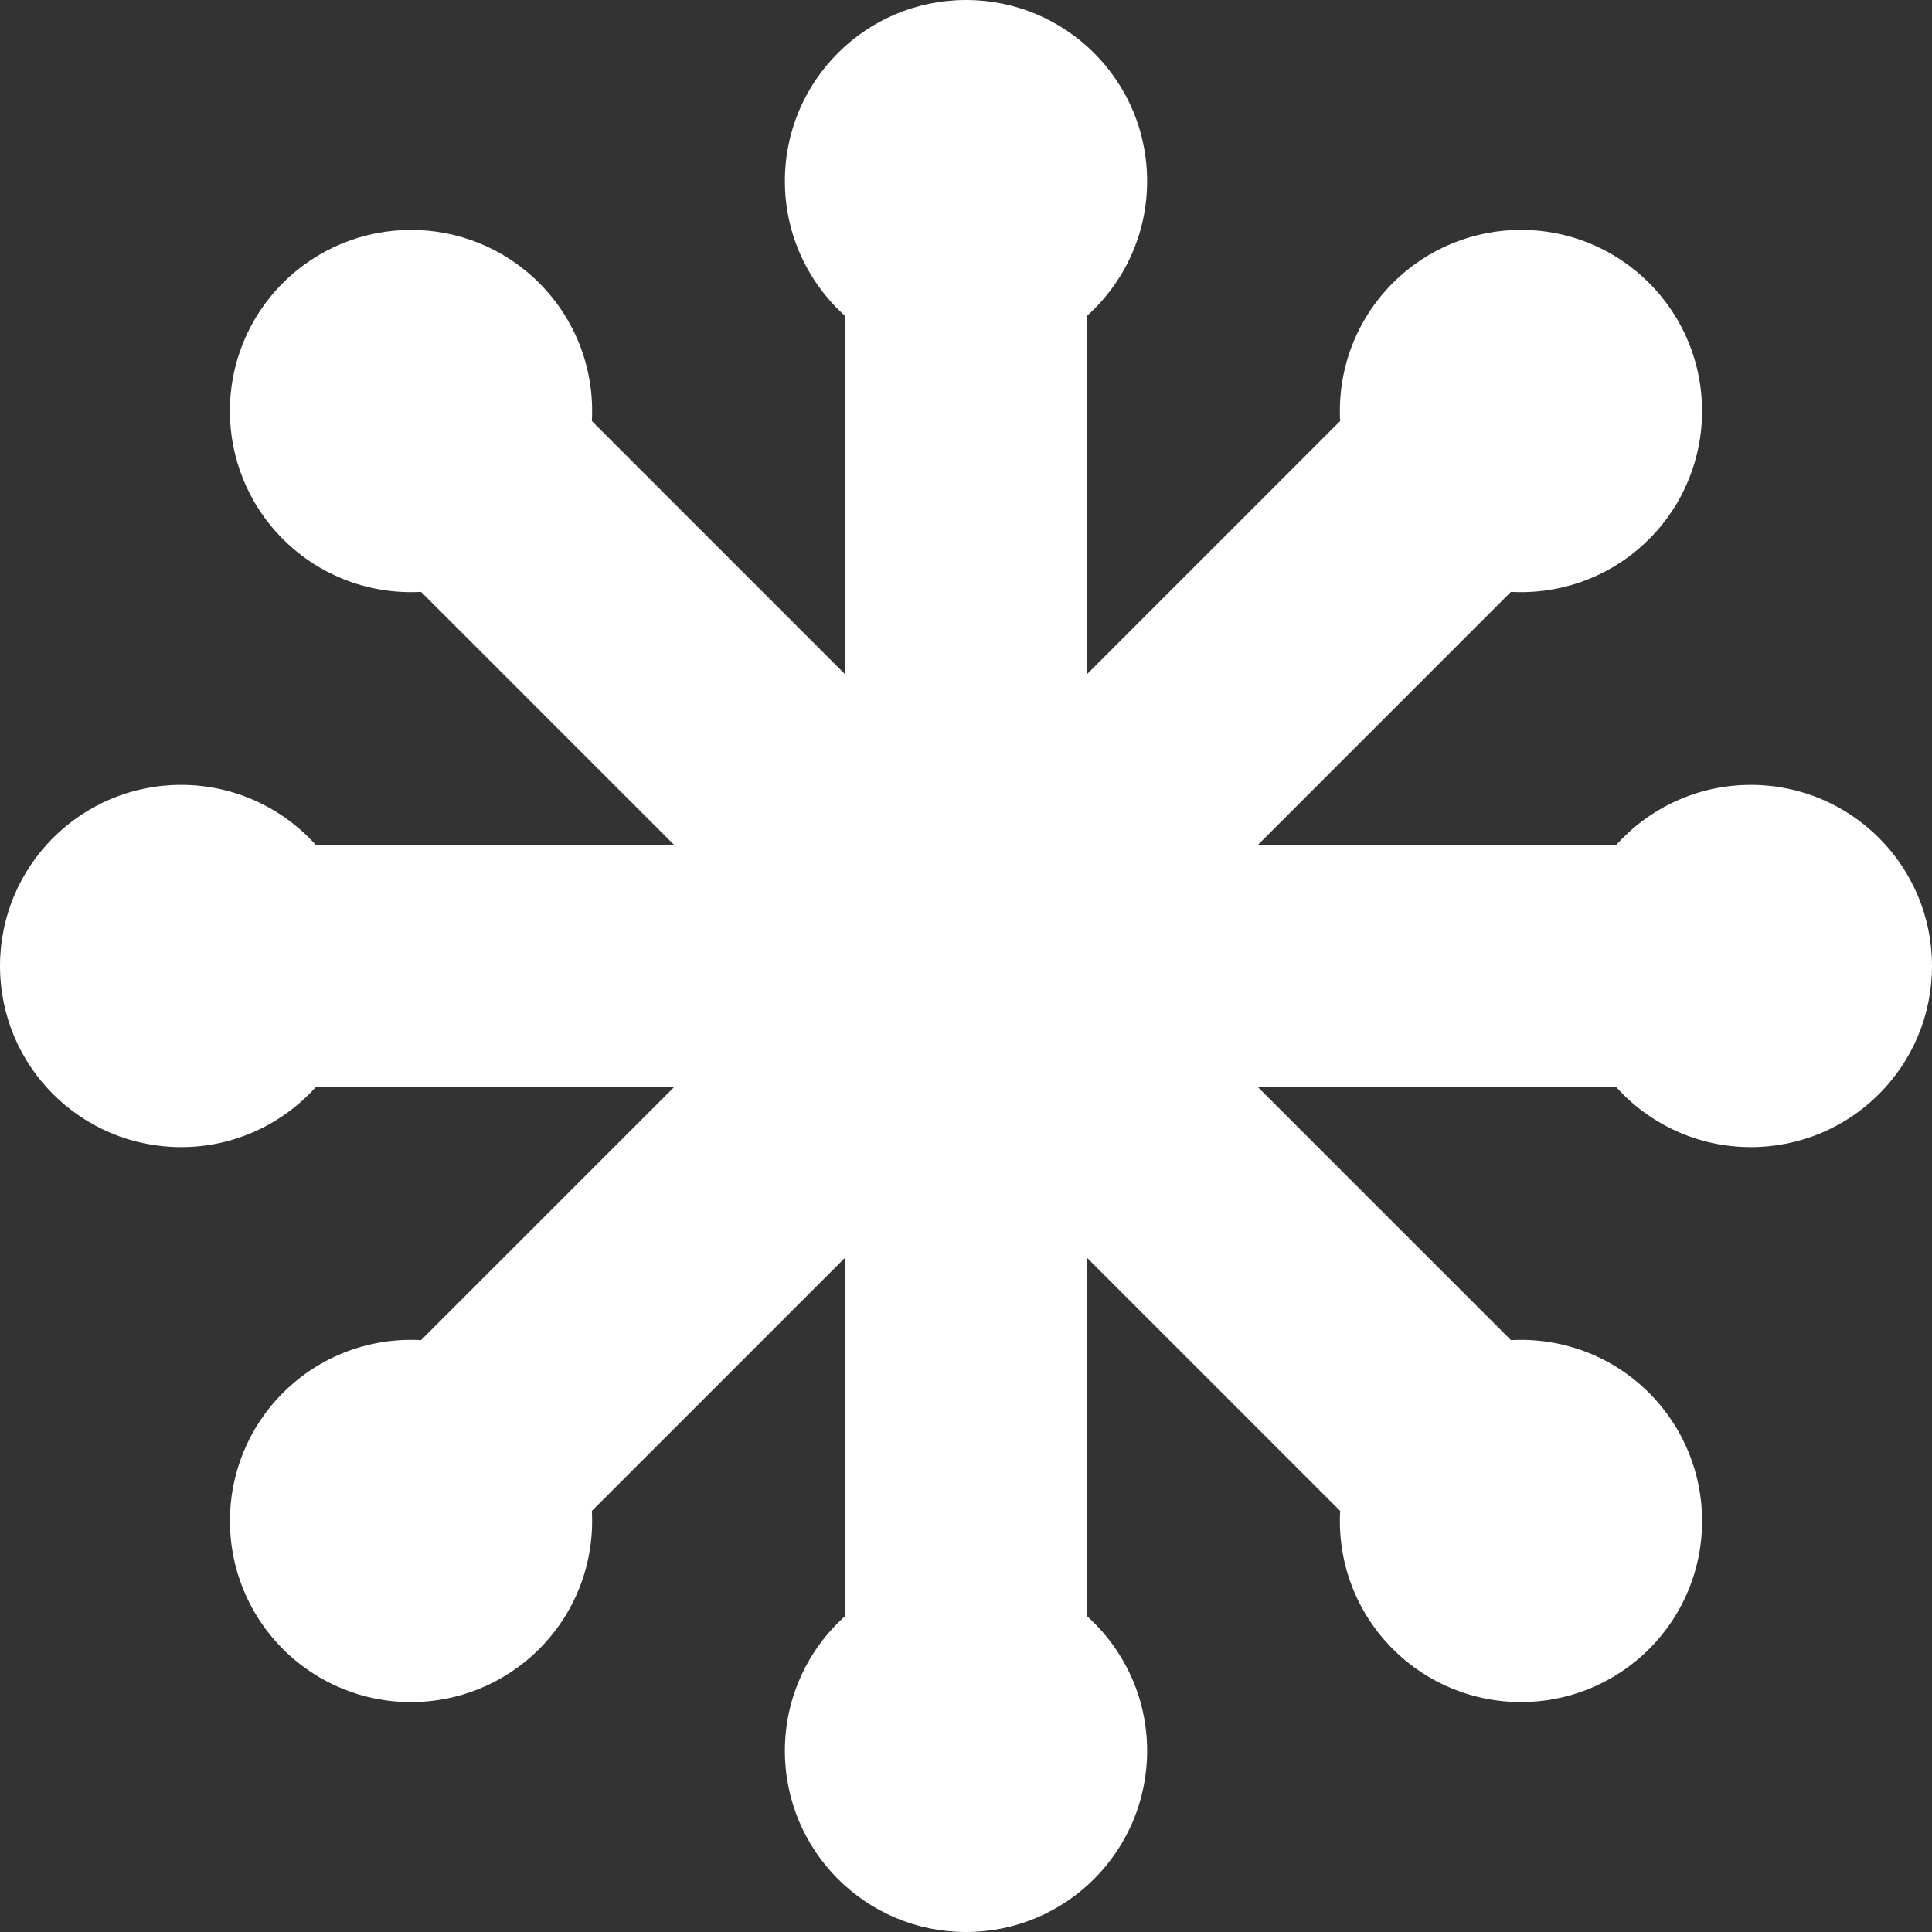 <!-- Generated by IcoMoon.io -->
<svg version="1.1" xmlns="http://www.w3.org/2000/svg" width="20" height="20" viewBox="0 0 20 20">
<rect x="0" y="0" width="20" height="20" fill="#333333" stroke="none"/>
<title>svg</title>
<path fill="#fff" d="M18.125 8.125c-0.555 0-1.054 0.242-1.397 0.625h-3.71l2.623-2.623c0.514 0.028 1.037-0.153 1.43-0.546 0.732-0.732 0.732-1.919 0-2.652s-1.919-0.732-2.652 0c-0.393 0.393-0.574 0.916-0.546 1.43l-2.623 2.623v-3.71c0.383-0.343 0.625-0.842 0.625-1.397 0-1.036-0.839-1.875-1.875-1.875s-1.875 0.839-1.875 1.875c0 0.555 0.242 1.054 0.625 1.397v3.71l-2.623-2.623c0.028-0.514-0.153-1.037-0.546-1.43-0.732-0.732-1.919-0.732-2.652 0s-0.732 1.919 0 2.652c0.393 0.393 0.916 0.574 1.43 0.546l2.623 2.623h-3.71c-0.343-0.383-0.842-0.625-1.397-0.625-1.036 0-1.875 0.839-1.875 1.875s0.839 1.875 1.875 1.875c0.555 0 1.054-0.242 1.397-0.625h3.71l-2.623 2.623c-0.514-0.028-1.037 0.153-1.43 0.546-0.732 0.732-0.732 1.919 0 2.652s1.919 0.732 2.652 0c0.393-0.393 0.574-0.916 0.546-1.43l2.623-2.623v3.71c-0.383 0.343-0.625 0.842-0.625 1.397 0 1.036 0.839 1.875 1.875 1.875s1.875-0.839 1.875-1.875c0-0.555-0.242-1.054-0.625-1.397v-3.71l2.623 2.623c-0.028 0.514 0.153 1.037 0.546 1.43 0.732 0.732 1.919 0.732 2.652 0s0.732-1.919 0-2.652c-0.393-0.393-0.916-0.574-1.43-0.546l-2.623-2.623h3.71c0.343 0.383 0.842 0.625 1.397 0.625 1.036 0 1.875-0.839 1.875-1.875s-0.839-1.875-1.875-1.875z"></path>
</svg>

